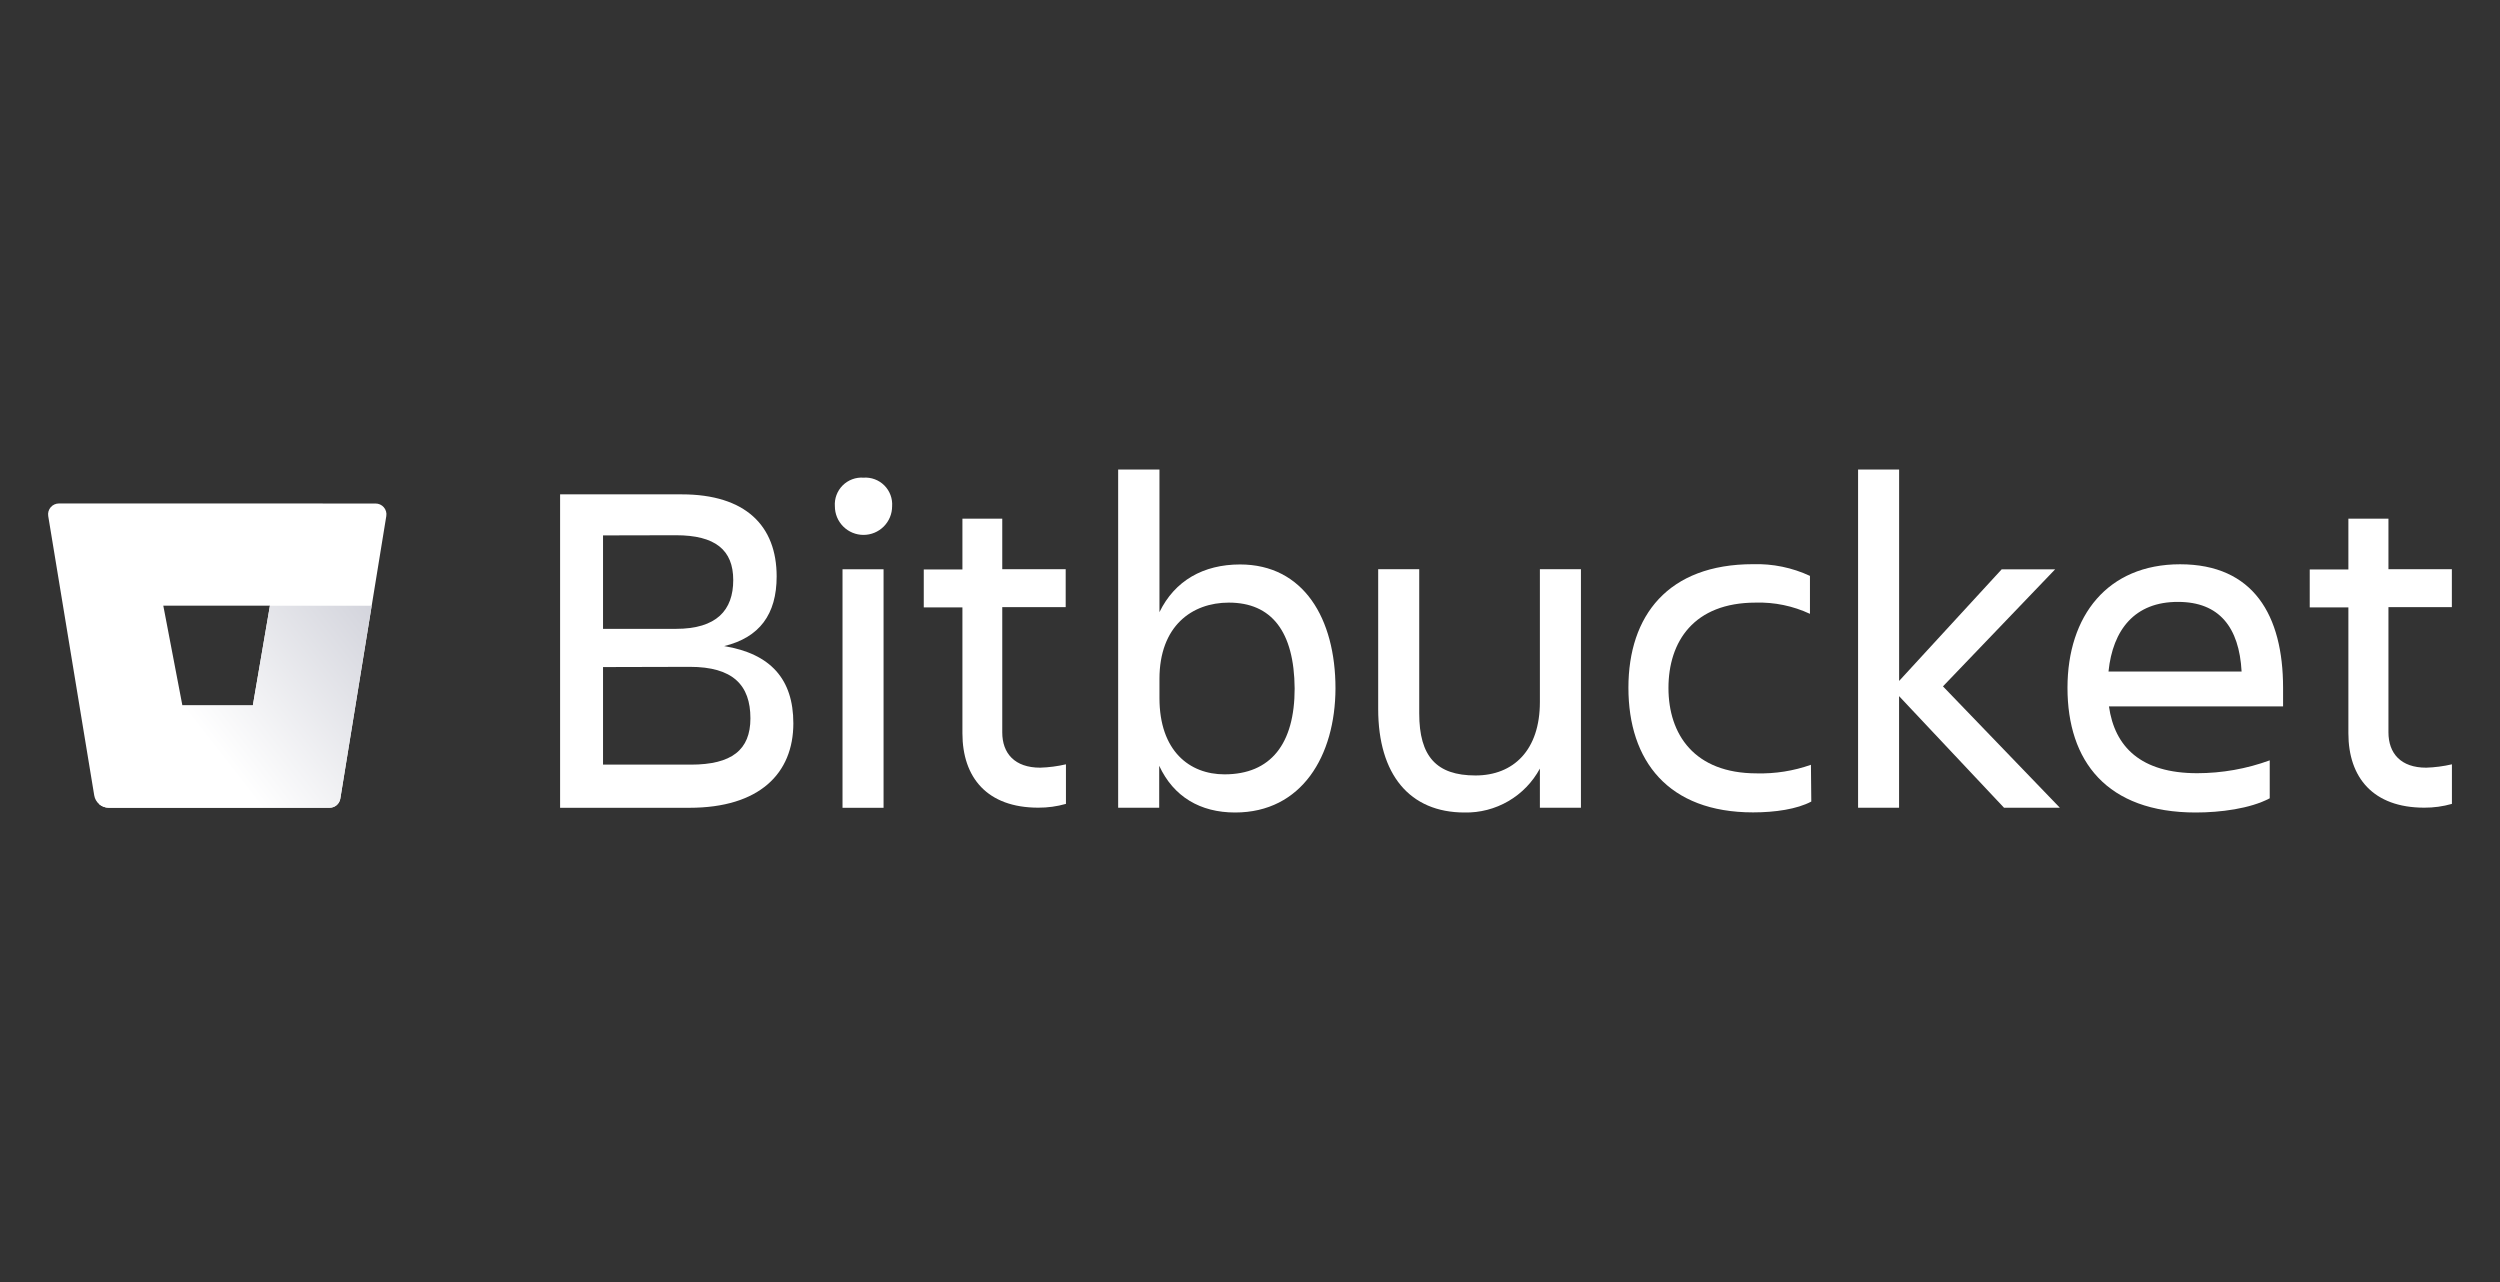 <svg width="156" height="80" viewBox="0 0 156 80" fill="none" xmlns="http://www.w3.org/2000/svg">
<rect x="0" y="0" width="156" height="80" fill="#333333" stroke="none"/>
<path d="M42.54 30.848C46.528 30.848 48.463 32.813 48.463 35.969C48.463 38.337 47.391 39.778 45.189 40.316C48.077 40.793 49.505 42.369 49.505 45.136C49.505 48.261 47.391 50.406 43.017 50.406H34.95V30.848H42.54ZM37.629 33.409V39.24H42.181C44.712 39.24 45.754 38.08 45.754 36.196C45.754 34.312 44.624 33.399 42.181 33.399L37.629 33.409ZM37.629 41.625V47.713H43.105C45.666 47.713 46.826 46.79 46.826 44.825C46.826 42.741 45.723 41.611 43.047 41.611L37.629 41.625Z" fill="white"/>
<path d="M53.882 29.806C54.121 29.789 54.361 29.823 54.585 29.907C54.81 29.991 55.014 30.122 55.183 30.291C55.352 30.461 55.483 30.664 55.567 30.889C55.651 31.113 55.685 31.353 55.668 31.592C55.668 32.066 55.48 32.52 55.145 32.855C54.81 33.19 54.356 33.378 53.882 33.378C53.408 33.378 52.954 33.19 52.619 32.855C52.284 32.52 52.096 32.066 52.096 31.592C52.079 31.353 52.113 31.113 52.197 30.889C52.281 30.664 52.412 30.461 52.581 30.291C52.751 30.122 52.954 29.991 53.179 29.907C53.403 29.823 53.643 29.789 53.882 29.806ZM52.573 35.523H55.134V50.406H52.573V35.523Z" fill="white"/>
<path d="M64.909 47.903C65.45 47.886 65.988 47.816 66.515 47.693V50.162C65.954 50.322 65.374 50.402 64.79 50.399C61.604 50.399 60.055 48.525 60.055 45.755V37.901H57.643V35.533H60.055V32.363H62.541V35.519H66.499V37.887H62.541V45.701C62.541 47.01 63.316 47.903 64.909 47.903Z" fill="white"/>
<path d="M77.069 50.7C74.897 50.7 73.23 49.719 72.334 47.784V50.402H69.773V29.299H72.35V38.198C73.304 36.233 75.09 35.222 77.38 35.222C81.338 35.222 83.334 38.584 83.334 42.961C83.32 47.159 81.236 50.7 77.069 50.7ZM76.68 37.603C74.38 37.603 72.35 39.061 72.35 42.365V43.556C72.35 46.861 74.224 48.319 76.409 48.319C79.298 48.319 80.786 46.414 80.786 42.961C80.759 39.389 79.332 37.603 76.68 37.603Z" fill="white"/>
<path d="M85.999 35.519H88.56V44.52C88.56 47.199 89.632 48.389 92.071 48.389C94.438 48.389 96.089 46.813 96.089 43.806V35.519H98.65V50.402H96.089V47.96C95.633 48.805 94.953 49.508 94.124 49.991C93.294 50.474 92.347 50.72 91.387 50.7C87.964 50.7 85.999 48.332 85.999 44.239V35.519Z" fill="white"/>
<path d="M113.025 50.017C112.132 50.493 110.763 50.693 109.393 50.693C104.096 50.693 101.613 47.48 101.613 42.913C101.613 38.418 104.082 35.205 109.393 35.205C110.616 35.169 111.831 35.419 112.941 35.935V38.303C111.883 37.809 110.725 37.57 109.558 37.603C105.689 37.603 104.112 40.041 104.112 42.93C104.112 45.819 105.719 48.258 109.619 48.258C110.77 48.288 111.916 48.107 113.002 47.723L113.025 50.017Z" fill="white"/>
<path d="M115.944 50.402V29.299H118.505V42.491L124.905 35.526H128.24L121.241 42.829L128.534 50.402H125.05L118.502 43.438V50.402H115.944Z" fill="white"/>
<path d="M137.018 50.7C131.45 50.7 129.011 47.487 129.011 42.92C129.011 38.425 131.511 35.211 136.037 35.211C140.62 35.211 142.464 38.398 142.464 42.92V44.08H131.599C131.957 46.611 133.595 48.248 137.106 48.248C138.65 48.247 140.181 47.976 141.631 47.446V49.814C140.41 50.463 138.536 50.7 137.018 50.7ZM131.572 41.905H139.876C139.727 39.139 138.476 37.559 135.918 37.559C133.206 37.545 131.839 39.301 131.572 41.889V41.905Z" fill="white"/>
<path d="M151.393 47.903C151.934 47.886 152.473 47.816 153 47.693V50.162C152.439 50.322 151.858 50.402 151.275 50.399C148.088 50.399 146.539 48.525 146.539 45.755V37.901H144.127V35.533H146.539V32.363H149.039V35.519H152.996V37.887H149.039V45.701C149.042 47.01 149.81 47.903 151.393 47.903Z" fill="white"/>
<path d="M3.685 31.416C3.587 31.415 3.489 31.435 3.399 31.476C3.309 31.516 3.229 31.576 3.164 31.651C3.1 31.726 3.052 31.814 3.025 31.909C2.999 32.004 2.993 32.103 3.009 32.201L5.88 49.634C5.916 49.848 6.026 50.042 6.191 50.182C6.355 50.322 6.564 50.4 6.78 50.402H20.557C20.719 50.404 20.877 50.348 21.001 50.244C21.125 50.139 21.208 49.994 21.234 49.834L24.105 32.204C24.121 32.107 24.116 32.007 24.089 31.912C24.062 31.817 24.015 31.729 23.95 31.654C23.886 31.579 23.806 31.52 23.716 31.479C23.626 31.439 23.528 31.418 23.429 31.419L3.685 31.416ZM15.778 44.016H11.38L10.19 37.795H16.843L15.778 44.016Z" fill="white"/>
<path d="M23.192 37.796H16.843L15.778 44.016H11.381L6.188 50.179C6.353 50.322 6.563 50.401 6.78 50.403H20.561C20.723 50.405 20.881 50.348 21.005 50.244C21.129 50.14 21.211 49.994 21.237 49.834L23.192 37.796Z" fill="url(#paint0_linear_1002_11875)"/>
<defs>
<linearGradient id="paint0_linear_1002_11875" x1="24.66" y1="39.538" x2="14.168" y2="47.727" gradientUnits="userSpaceOnUse">
<stop stop-color="#D3D4DC"/>
<stop offset="1" stop-color="white"/>
</linearGradient>
</defs>
</svg>
